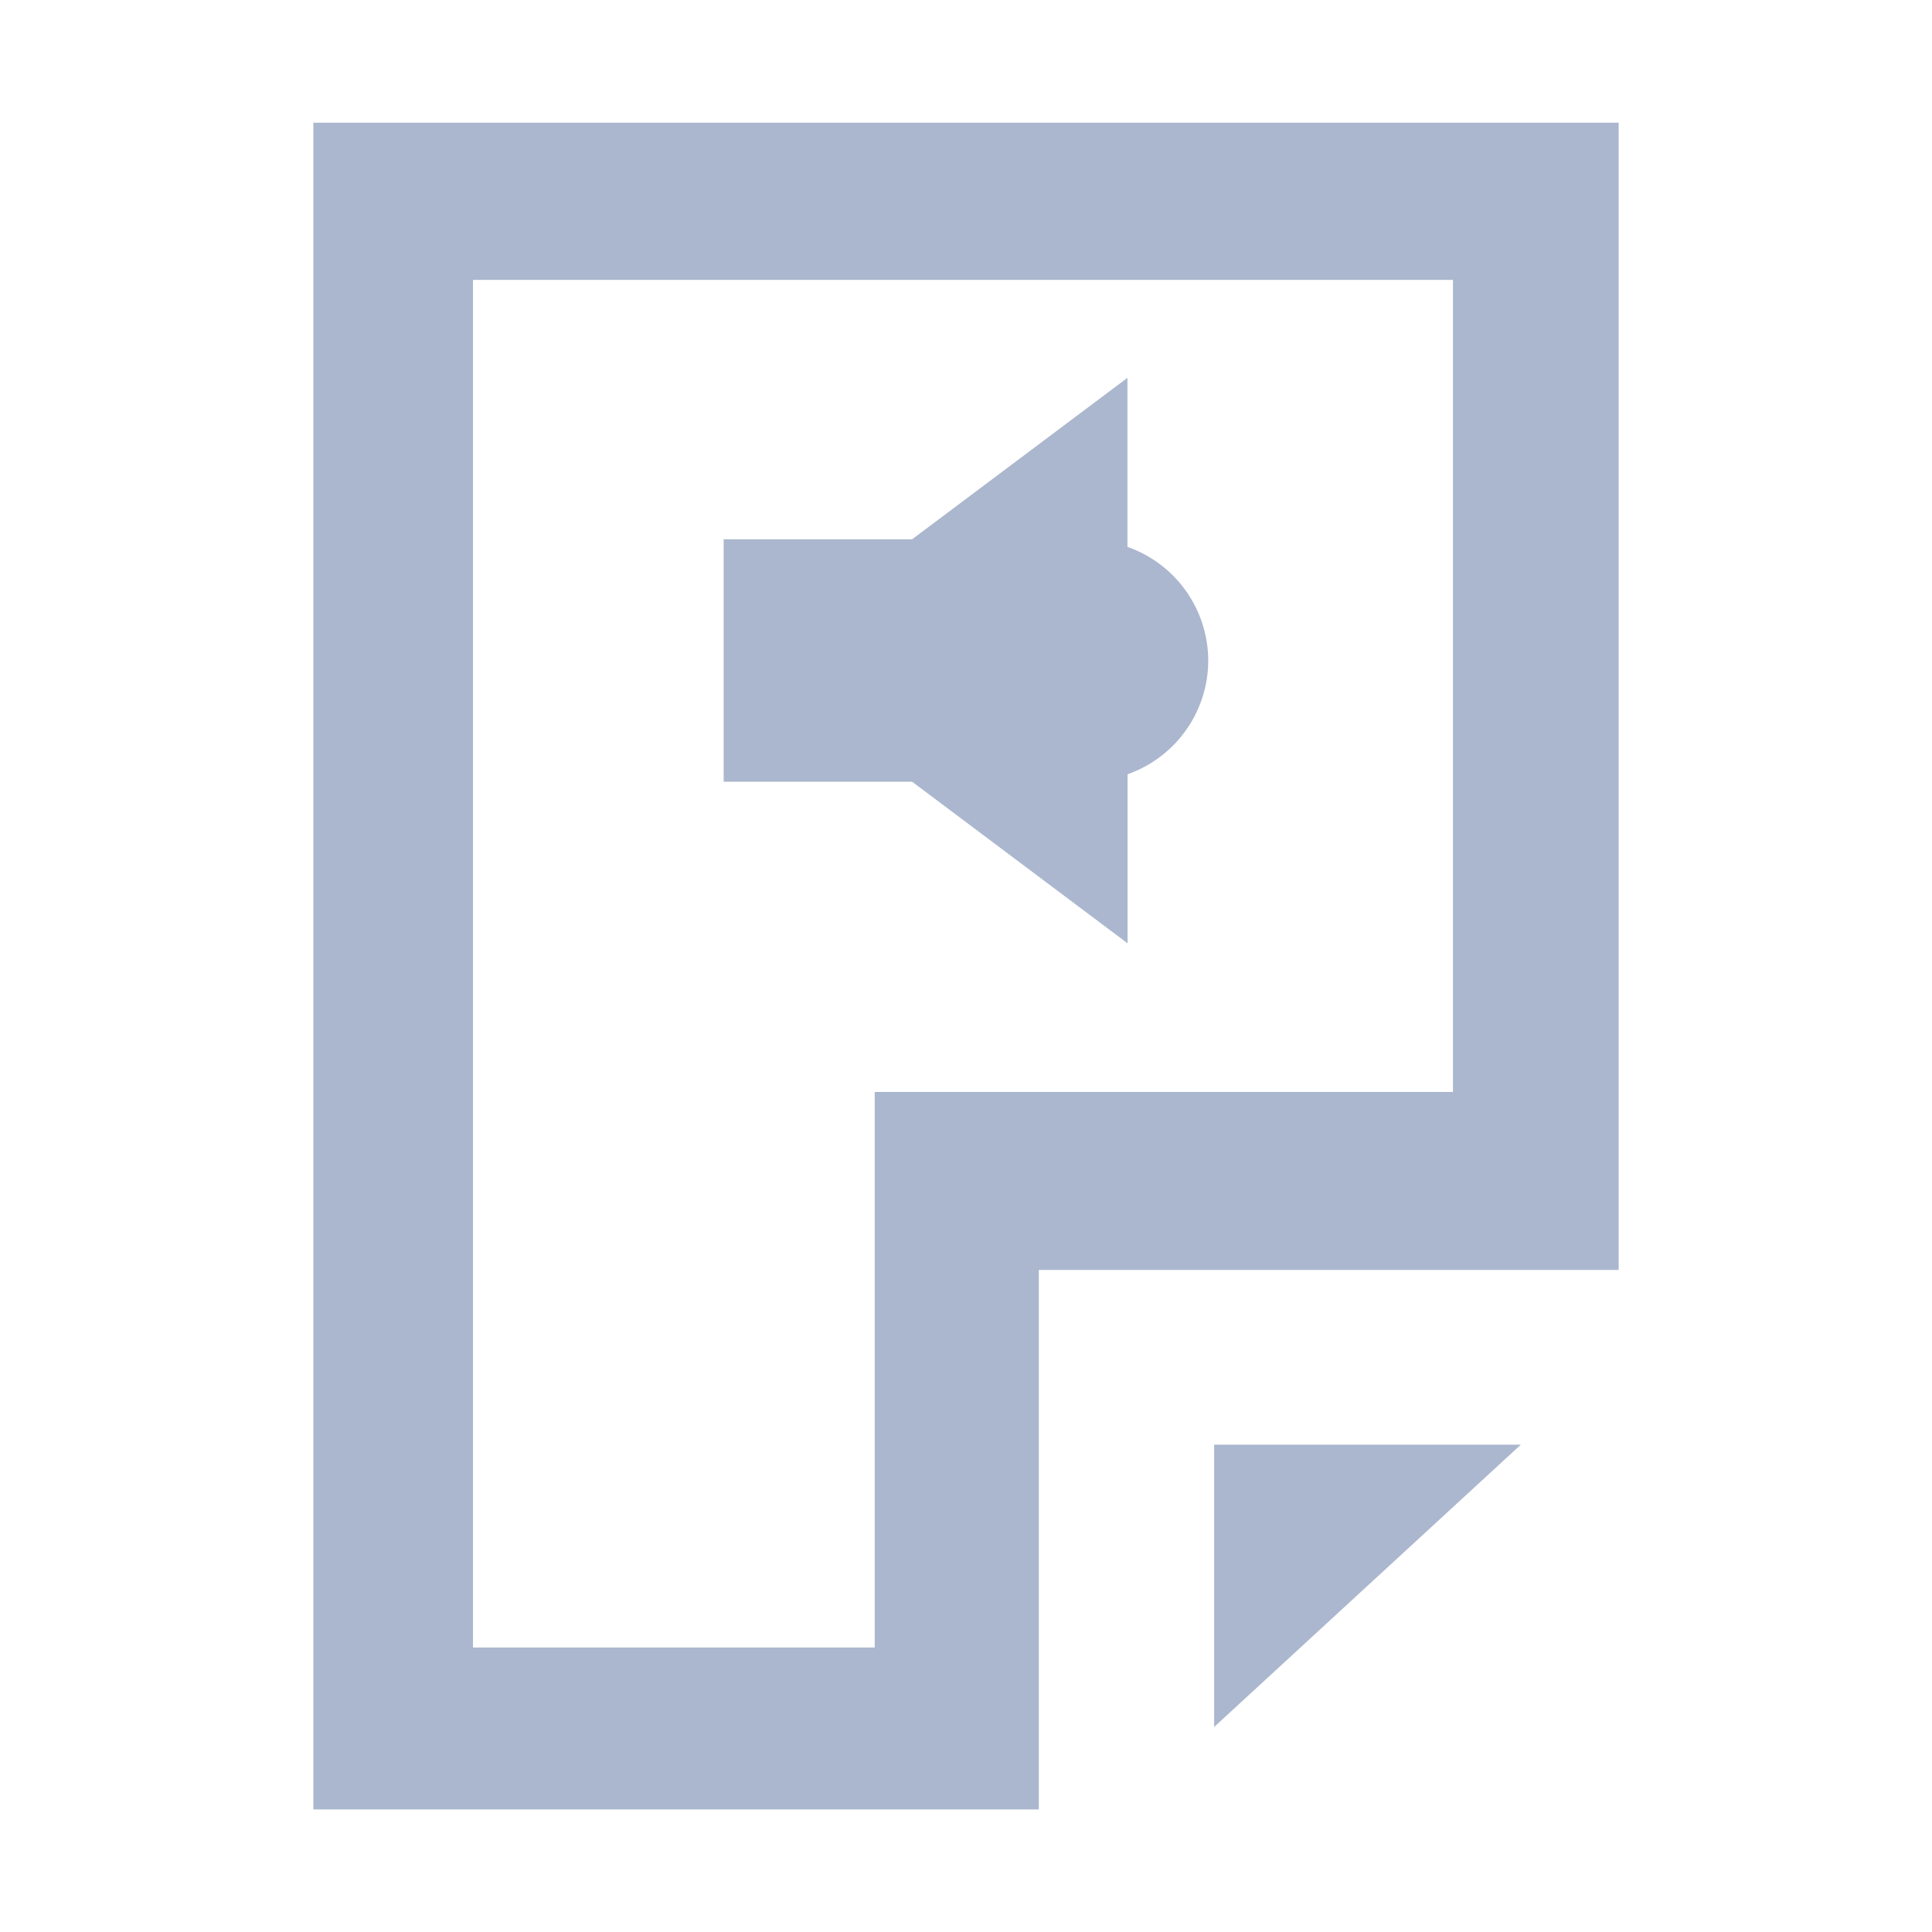 <svg width="16" height="16" xmlns="http://www.w3.org/2000/svg" shape-rendering="geometricPrecision" fill="#abb7ce"><path d="M10.006 5.471a1 1 0 00-.669-.942v-1.4L7.554 4.466H5.993v2.008h1.561l1.784 1.338v-1.4a1 1 0 00.668-.941zm.049 8.831l2.54-2.338h-2.54z"/><path d="M2.595 1.016v13.969h6.008v-4.468h4.802V1.016H2.595zm9.439 8.027h-4.79v4.601H3.917V2.318h8.116v6.725z"/></svg>